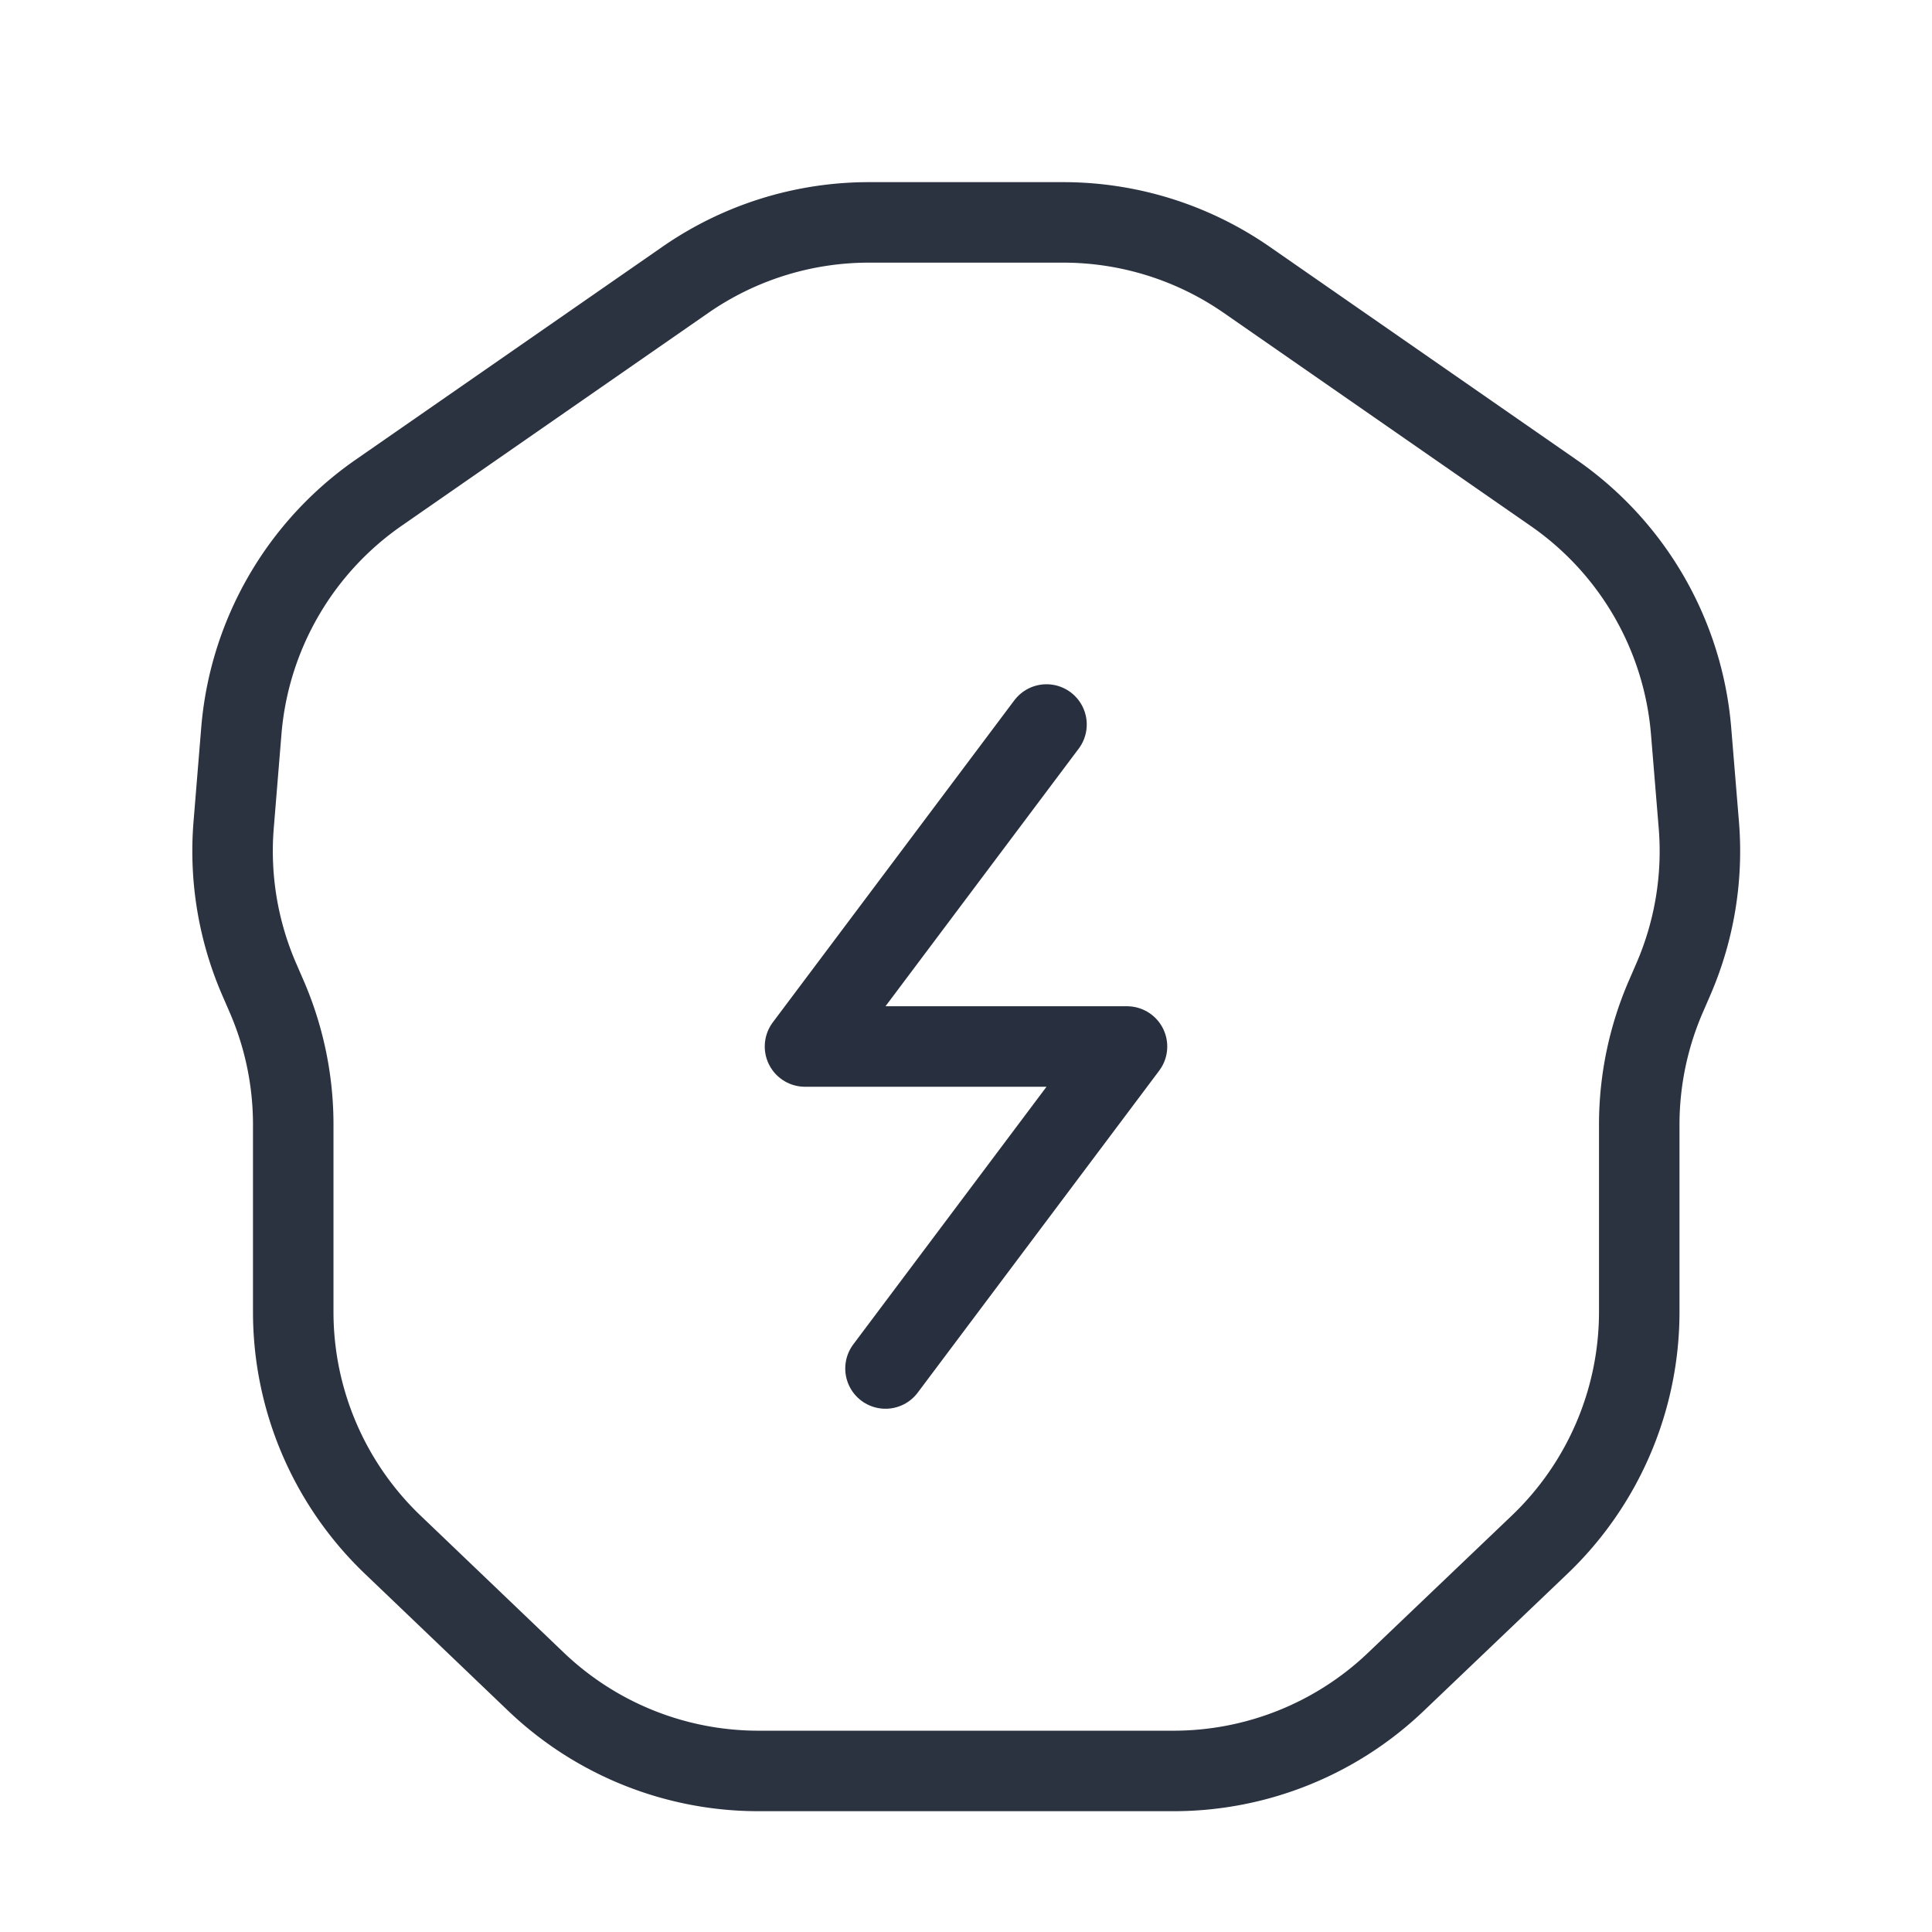 <svg id="home-flash_01" data-name="home-flash 01" xmlns="http://www.w3.org/2000/svg" width="36" height="36" viewBox="0 0 36 36">
  <g id="Vector" transform="translate(4.333 4.144)">
    <path id="Vector-2" data-name="Vector" d="M6.546,27.959a6,6,0,0,0,4.142,1.659h7.734a6,6,0,0,0,4.142-1.659l2.674-2.552A6,6,0,0,0,27.1,21.067v-3.5a6,6,0,0,1,.5-2.389l.134-.309a6,6,0,0,0,.476-2.881l-.144-1.749A6,6,0,0,0,25.5,5.8L19.787,1.834A6,6,0,0,0,16.366.763h-3.62A6,6,0,0,0,9.325,1.834L3.611,5.8a6,6,0,0,0-2.559,4.438L.909,11.986a6,6,0,0,0,.476,2.881l.134.309a6,6,0,0,1,.5,2.389v3.5a6,6,0,0,0,1.858,4.341Z" transform="translate(-0.888 -0.763)" fill="none" stroke="#2b3341" stroke-linejoin="round" stroke-miterlimit="10" stroke-width="1.5"/>
    <path id="Vector-3" data-name="Vector" d="M12.5,7,8,13h6L9.5,19" transform="translate(2.667 2.356)" fill="none" stroke="#28303f" stroke-linecap="round" stroke-linejoin="round" stroke-miterlimit="10" stroke-width="1.5"/>
  </g>
</svg>
